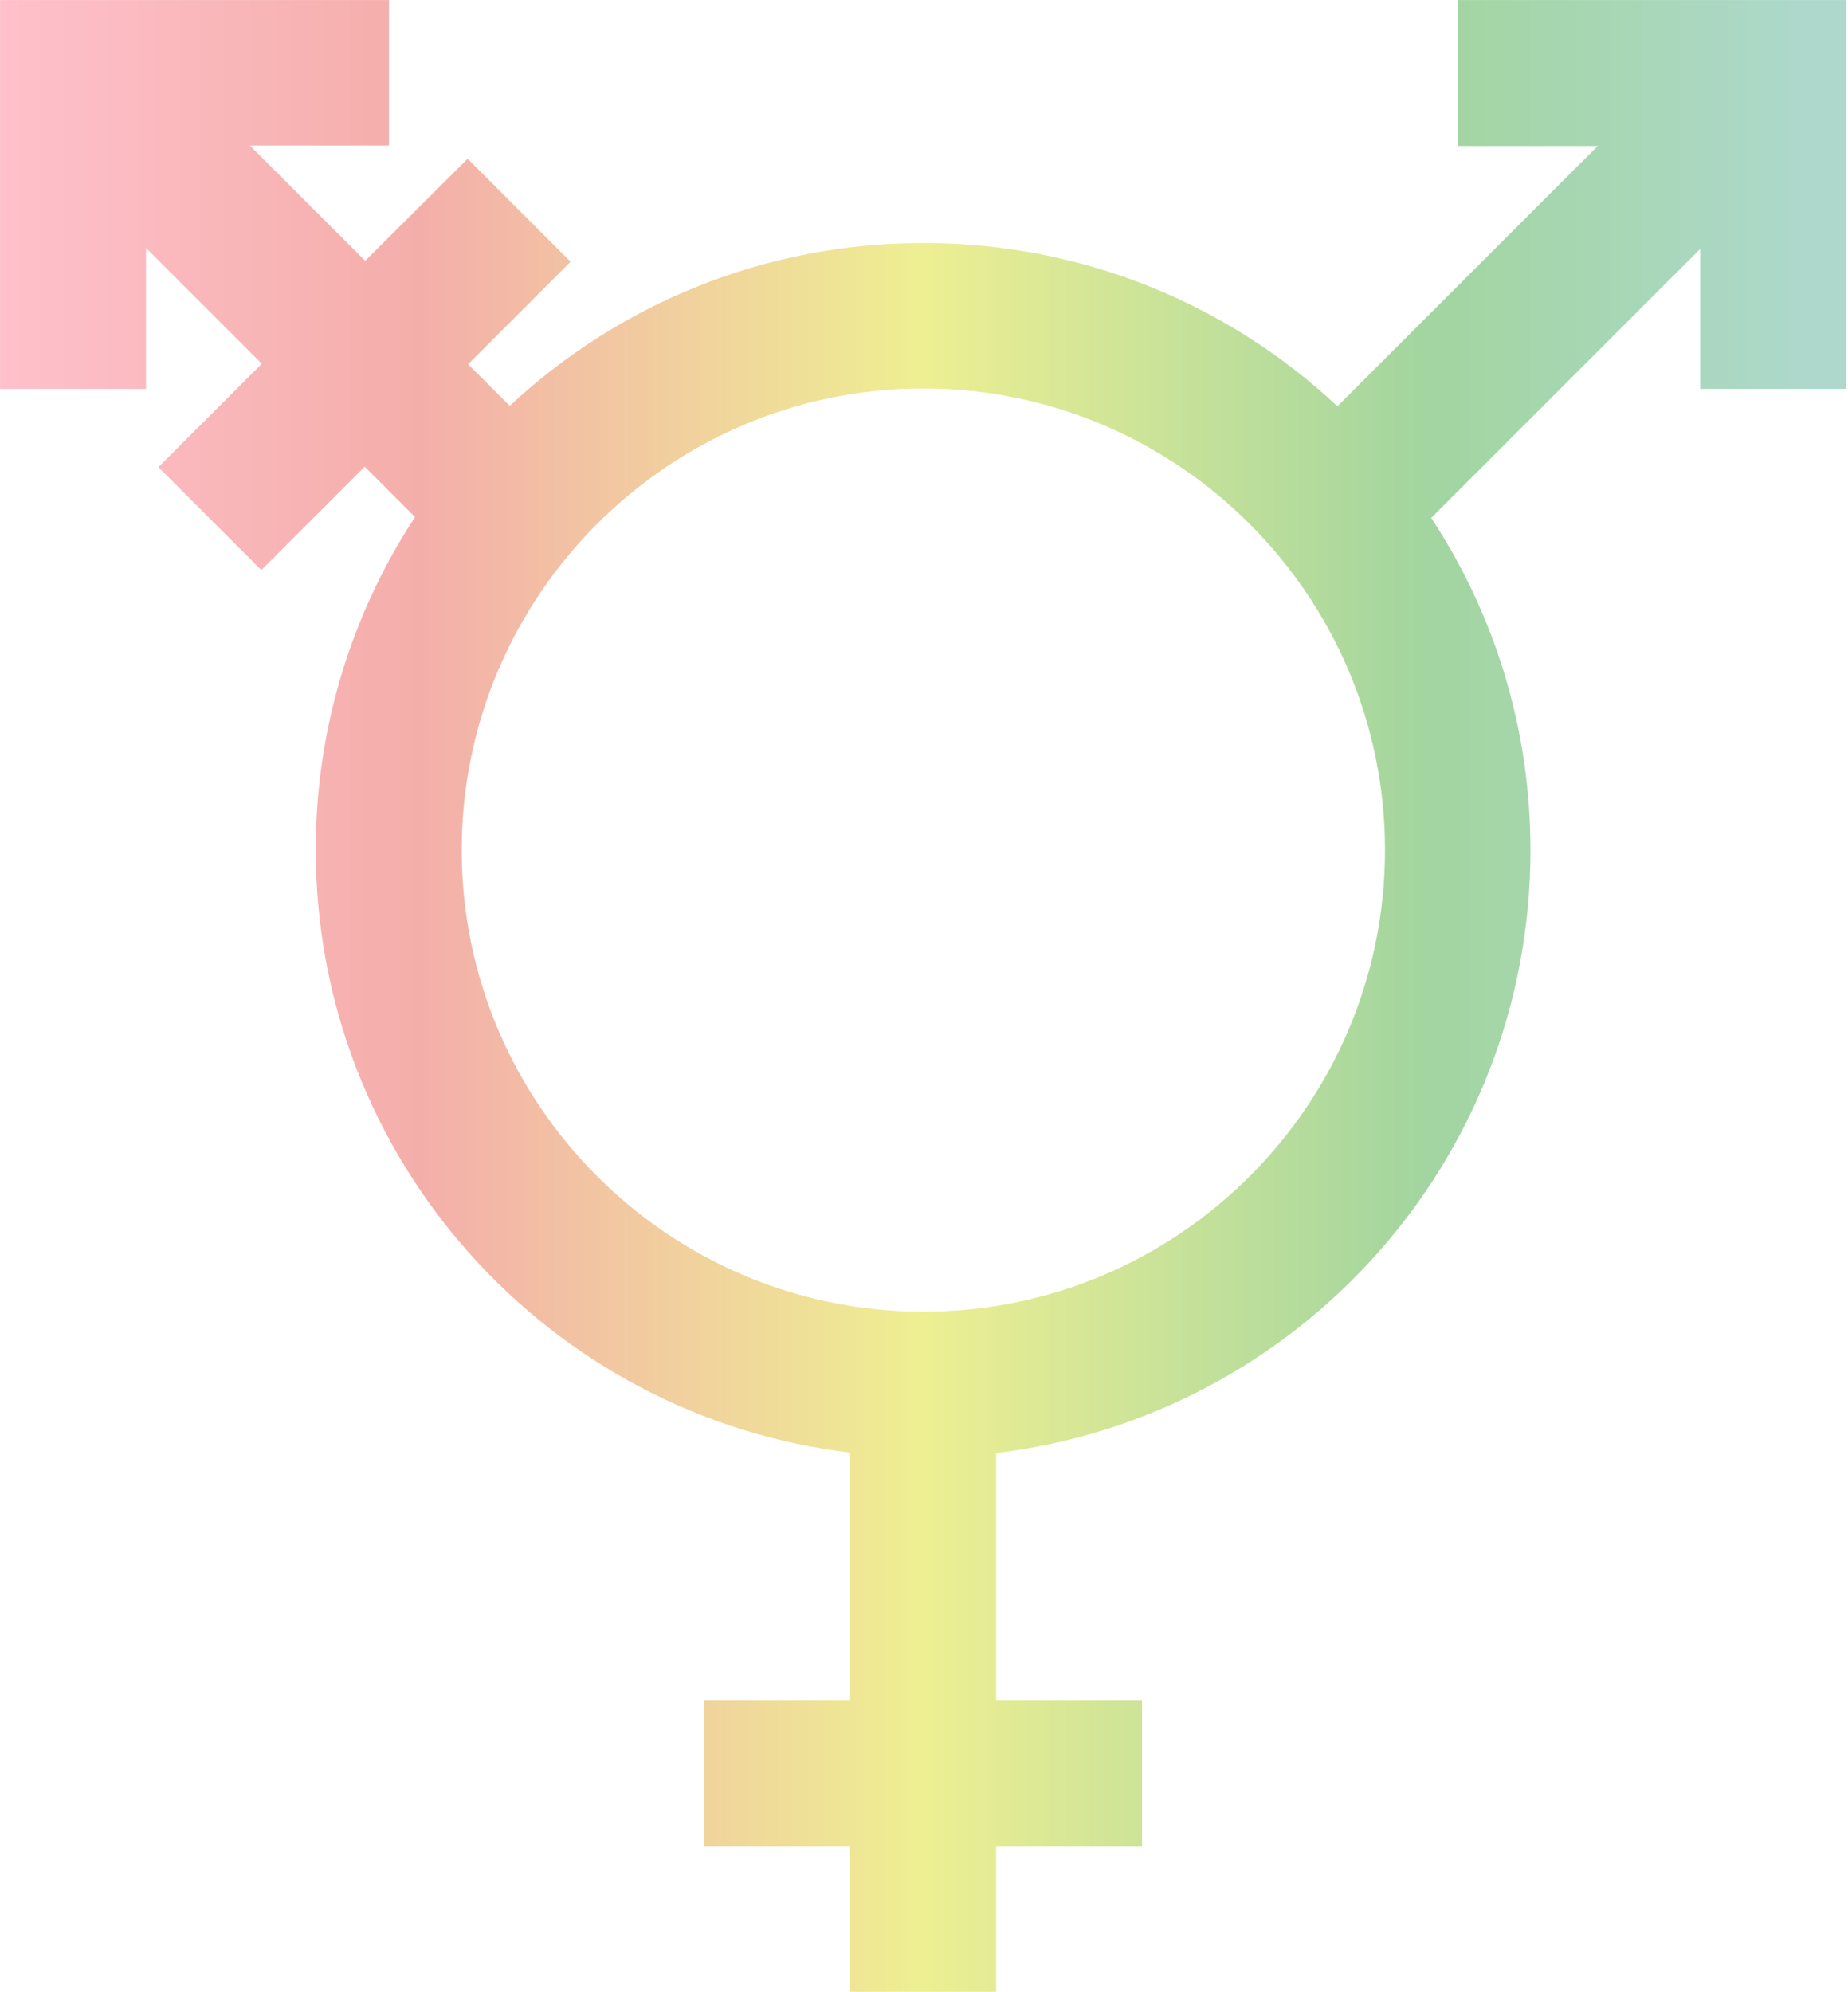 <?xml version="1.0" encoding="UTF-8" standalone="no"?>
<!DOCTYPE svg PUBLIC "-//W3C//DTD SVG 1.1//EN" "http://www.w3.org/Graphics/SVG/1.1/DTD/svg11.dtd">
<svg width="100%" height="100%" viewBox="0 0 475 512" version="1.1" xmlns="http://www.w3.org/2000/svg" xmlns:xlink="http://www.w3.org/1999/xlink" xml:space="preserve" xmlns:serif="http://www.serif.com/" style="fill-rule:evenodd;clip-rule:evenodd;stroke-linejoin:round;stroke-miterlimit:2;">
    <g transform="matrix(1,0,0,1,-12.811,-42.941)">
        <g transform="matrix(1.176,0,0,1.176,-43.856,4.967)">
            <path d="M366.8,32.3L366.8,64.2L397.4,64.2L340.5,121.1C316.8,98.9 285,85.4 250,85.4C215.1,85.4 183.3,98.9 159.6,121L150.5,111.9L172.9,89.5L150.4,67L128,89.3L102.8,64.1L133.2,64.1L133.2,32.3L48.2,32.3L48.2,117.3L80.1,117.3L80.1,86.5L105.4,111.8L82.8,134.4L105.3,156.9L127.9,134.3L138.9,145.3C125.2,166.2 117.2,191.2 117.2,218C117.2,285.9 168.2,341.9 234,349.8L234,404L202.1,404L202.1,435.9L234,435.9L234,467.8L265.9,467.8L265.9,435.9L297.8,435.9L297.8,404L265.9,404L265.9,349.9C331.7,342 382.7,286.1 382.7,218.1C382.7,191.3 374.7,166.3 361,145.5L419.8,86.7L419.8,117.3L451.7,117.3L451.7,32.3L366.8,32.3ZM250,319C194.4,319 149.1,273.7 149.1,218.1C149.1,162.5 194.4,117.2 250,117.2C305.6,117.2 350.9,162.5 350.9,218.1C350.9,273.8 305.6,319 250,319Z" style="fill:url(#_Linear1);fill-rule:nonzero;"/>
        </g>
    </g>
    <defs>
        <linearGradient id="_Linear1" x1="0" y1="0" x2="1" y2="0" gradientUnits="userSpaceOnUse" gradientTransform="matrix(394.678,0,0,394.678,48.2,250.05)"><stop offset="0" style="stop-color:rgb(255,192,203);stop-opacity:1"/><stop offset="0.23" style="stop-color:rgb(244,174,170);stop-opacity:1"/><stop offset="0.51" style="stop-color:rgb(238,239,146);stop-opacity:1"/><stop offset="0.79" style="stop-color:rgb(162,213,159);stop-opacity:1"/><stop offset="1" style="stop-color:rgb(173,216,203);stop-opacity:1"/></linearGradient>
    </defs>
</svg>
